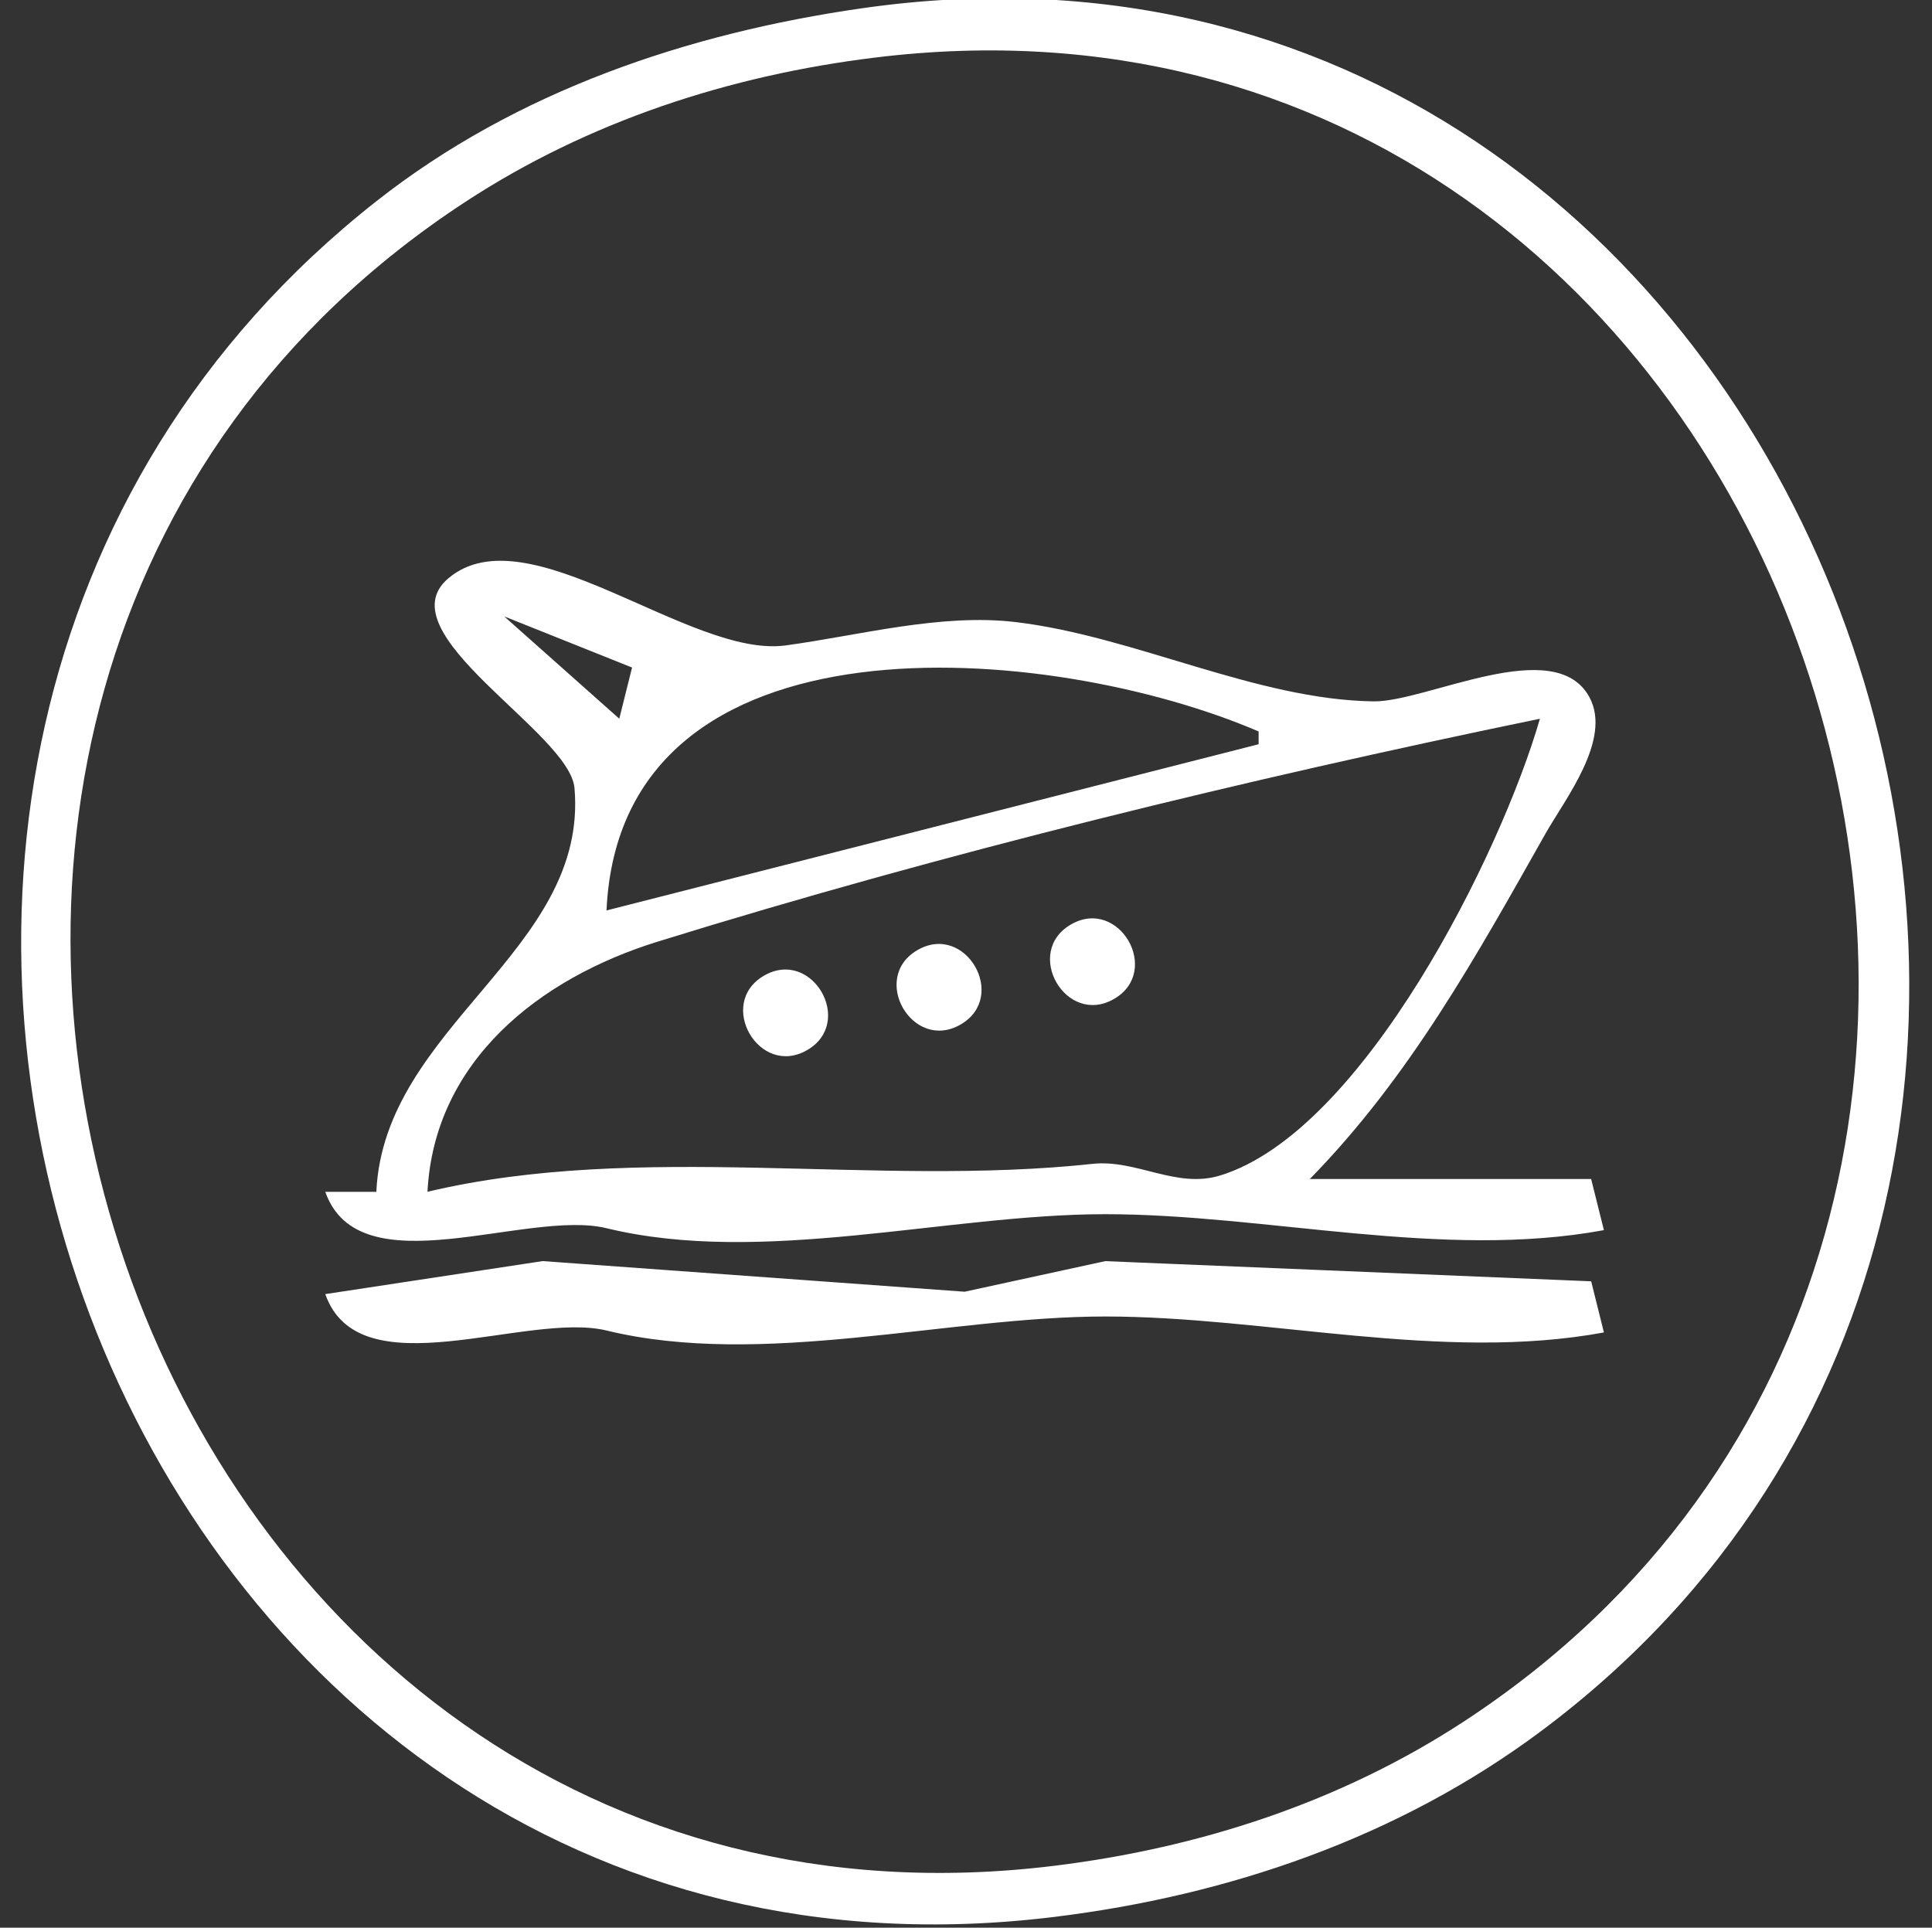 <?xml version="1.0" encoding="UTF-8" standalone="no"?>
<!-- Created with Inkscape (http://www.inkscape.org/) -->

<svg
   version="1.1"
   id="svg1096"
   width="47.492"
   height="47.39"
   viewBox="0 0 47.492 47.39"
   sodipodi:docname="365tickets_river_cruise_icon_white.svg"
   xml:space="preserve"
   inkscape:export-filename="365tickets_bus_tour_icon.svg"
   inkscape:export-xdpi="96"
   inkscape:export-ydpi="96"
   inkscape:version="1.2.2 (b0a8486, 2022-12-01)"
   xmlns:inkscape="http://www.inkscape.org/namespaces/inkscape"
   xmlns:sodipodi="http://sodipodi.sourceforge.net/DTD/sodipodi-0.dtd"
   xmlns="http://www.w3.org/2000/svg"
   xmlns:svg="http://www.w3.org/2000/svg"><rect x="0" y="0" width="47.492" height="47.39" fill="#333333" stroke="none"/><sodipodi:namedview
     id="namedview183"
     pagecolor="#ffffff"
     bordercolor="#000000"
     borderopacity="0.25"
     inkscape:showpageshadow="2"
     inkscape:pageopacity="0.0"
     inkscape:pagecheckerboard="0"
     inkscape:deskcolor="#d1d1d1"
     showgrid="false"
     inkscape:zoom="7.0427424"
     inkscape:cx="-7.5964726"
     inkscape:cy="27.049122"
     inkscape:window-width="1719"
     inkscape:window-height="919"
     inkscape:window-x="174"
     inkscape:window-y="131"
     inkscape:window-maximized="0"
     inkscape:current-layer="svg1096" /><defs
     id="defs1100" /><path
     style="fill:#ffffff;stroke:none;stroke-width:0.314"
     d="M 21.198,0.202 C 16.913,0.816 12.695,2.237 9.254,4.945 -8.473,18.889 2.647,49.983 25.913,47.125 30.207,46.598 34.365,45.174 37.857,42.576 56.258,28.883 44.649,-3.156 21.198,0.202 M 21.512,1.415 C 44.29,-1.383 54.784,30.041 35.971,42.329 32.946,44.305 29.484,45.429 25.913,45.868 3.133,48.666 -7.365,17.245 11.454,4.953 14.479,2.977 17.94,1.853 21.512,1.415 M 9.254,29.299 H 7.996 c 0.837,2.38 4.946,0.417 6.915,0.895 3.832,0.931 8.375,-0.345 12.258,-0.345 3.966,0 8.293,1.126 12.258,0.392 l -0.314,-1.257 h -6.915 c 2.449,-2.502 4.083,-5.461 5.791,-8.487 0.483,-0.855 1.642,-2.32 1.082,-3.357 -0.846,-1.568 -4.001,0.118 -5.302,0.102 -2.886,-0.037 -5.889,-1.603 -8.801,-1.949 -1.845,-0.219 -3.829,0.326 -5.658,0.574 -2.351,0.32 -6.347,-3.298 -8.291,-1.648 -1.584,1.345 2.984,3.784 3.103,5.154 0.348,4.001 -4.682,5.846 -4.871,9.925 m 6.286,-12.887 -0.314,1.257 -2.829,-2.515 3.143,1.257 m 15.402,1.572 v 0.314 l -16.03,4.086 c 0.346,-7.544 10.951,-6.586 16.03,-4.4 m 6.915,-0.314 c -0.949,3.293 -4.338,10.146 -7.858,11.229 -1.083,0.333 -2.059,-0.402 -3.143,-0.285 -5.381,0.579 -11.114,-0.553 -16.345,0.686 0.167,-3.212 2.745,-5.246 5.658,-6.149 7.048,-2.185 14.462,-3.989 21.688,-5.48 M 26.327,22.726 c -1.181,0.682 -0.124,2.514 1.057,1.832 1.181,-0.682 0.124,-2.514 -1.057,-1.832 m -3.772,0.629 c -1.181,0.682 -0.124,2.514 1.057,1.832 1.181,-0.682 0.124,-2.514 -1.057,-1.832 m -3.772,0.629 c -1.181,0.682 -0.124,2.514 1.057,1.832 1.181,-0.682 0.124,-2.514 -1.057,-1.832 M 7.996,31.814 c 0.837,2.38 4.946,0.417 6.915,0.895 3.832,0.931 8.375,-0.345 12.258,-0.345 3.966,0 8.293,1.126 12.258,0.392 L 39.114,31.499 27.17,31.003 23.712,31.755 13.34,31.002 Z"
     id="path68589" /></svg>

